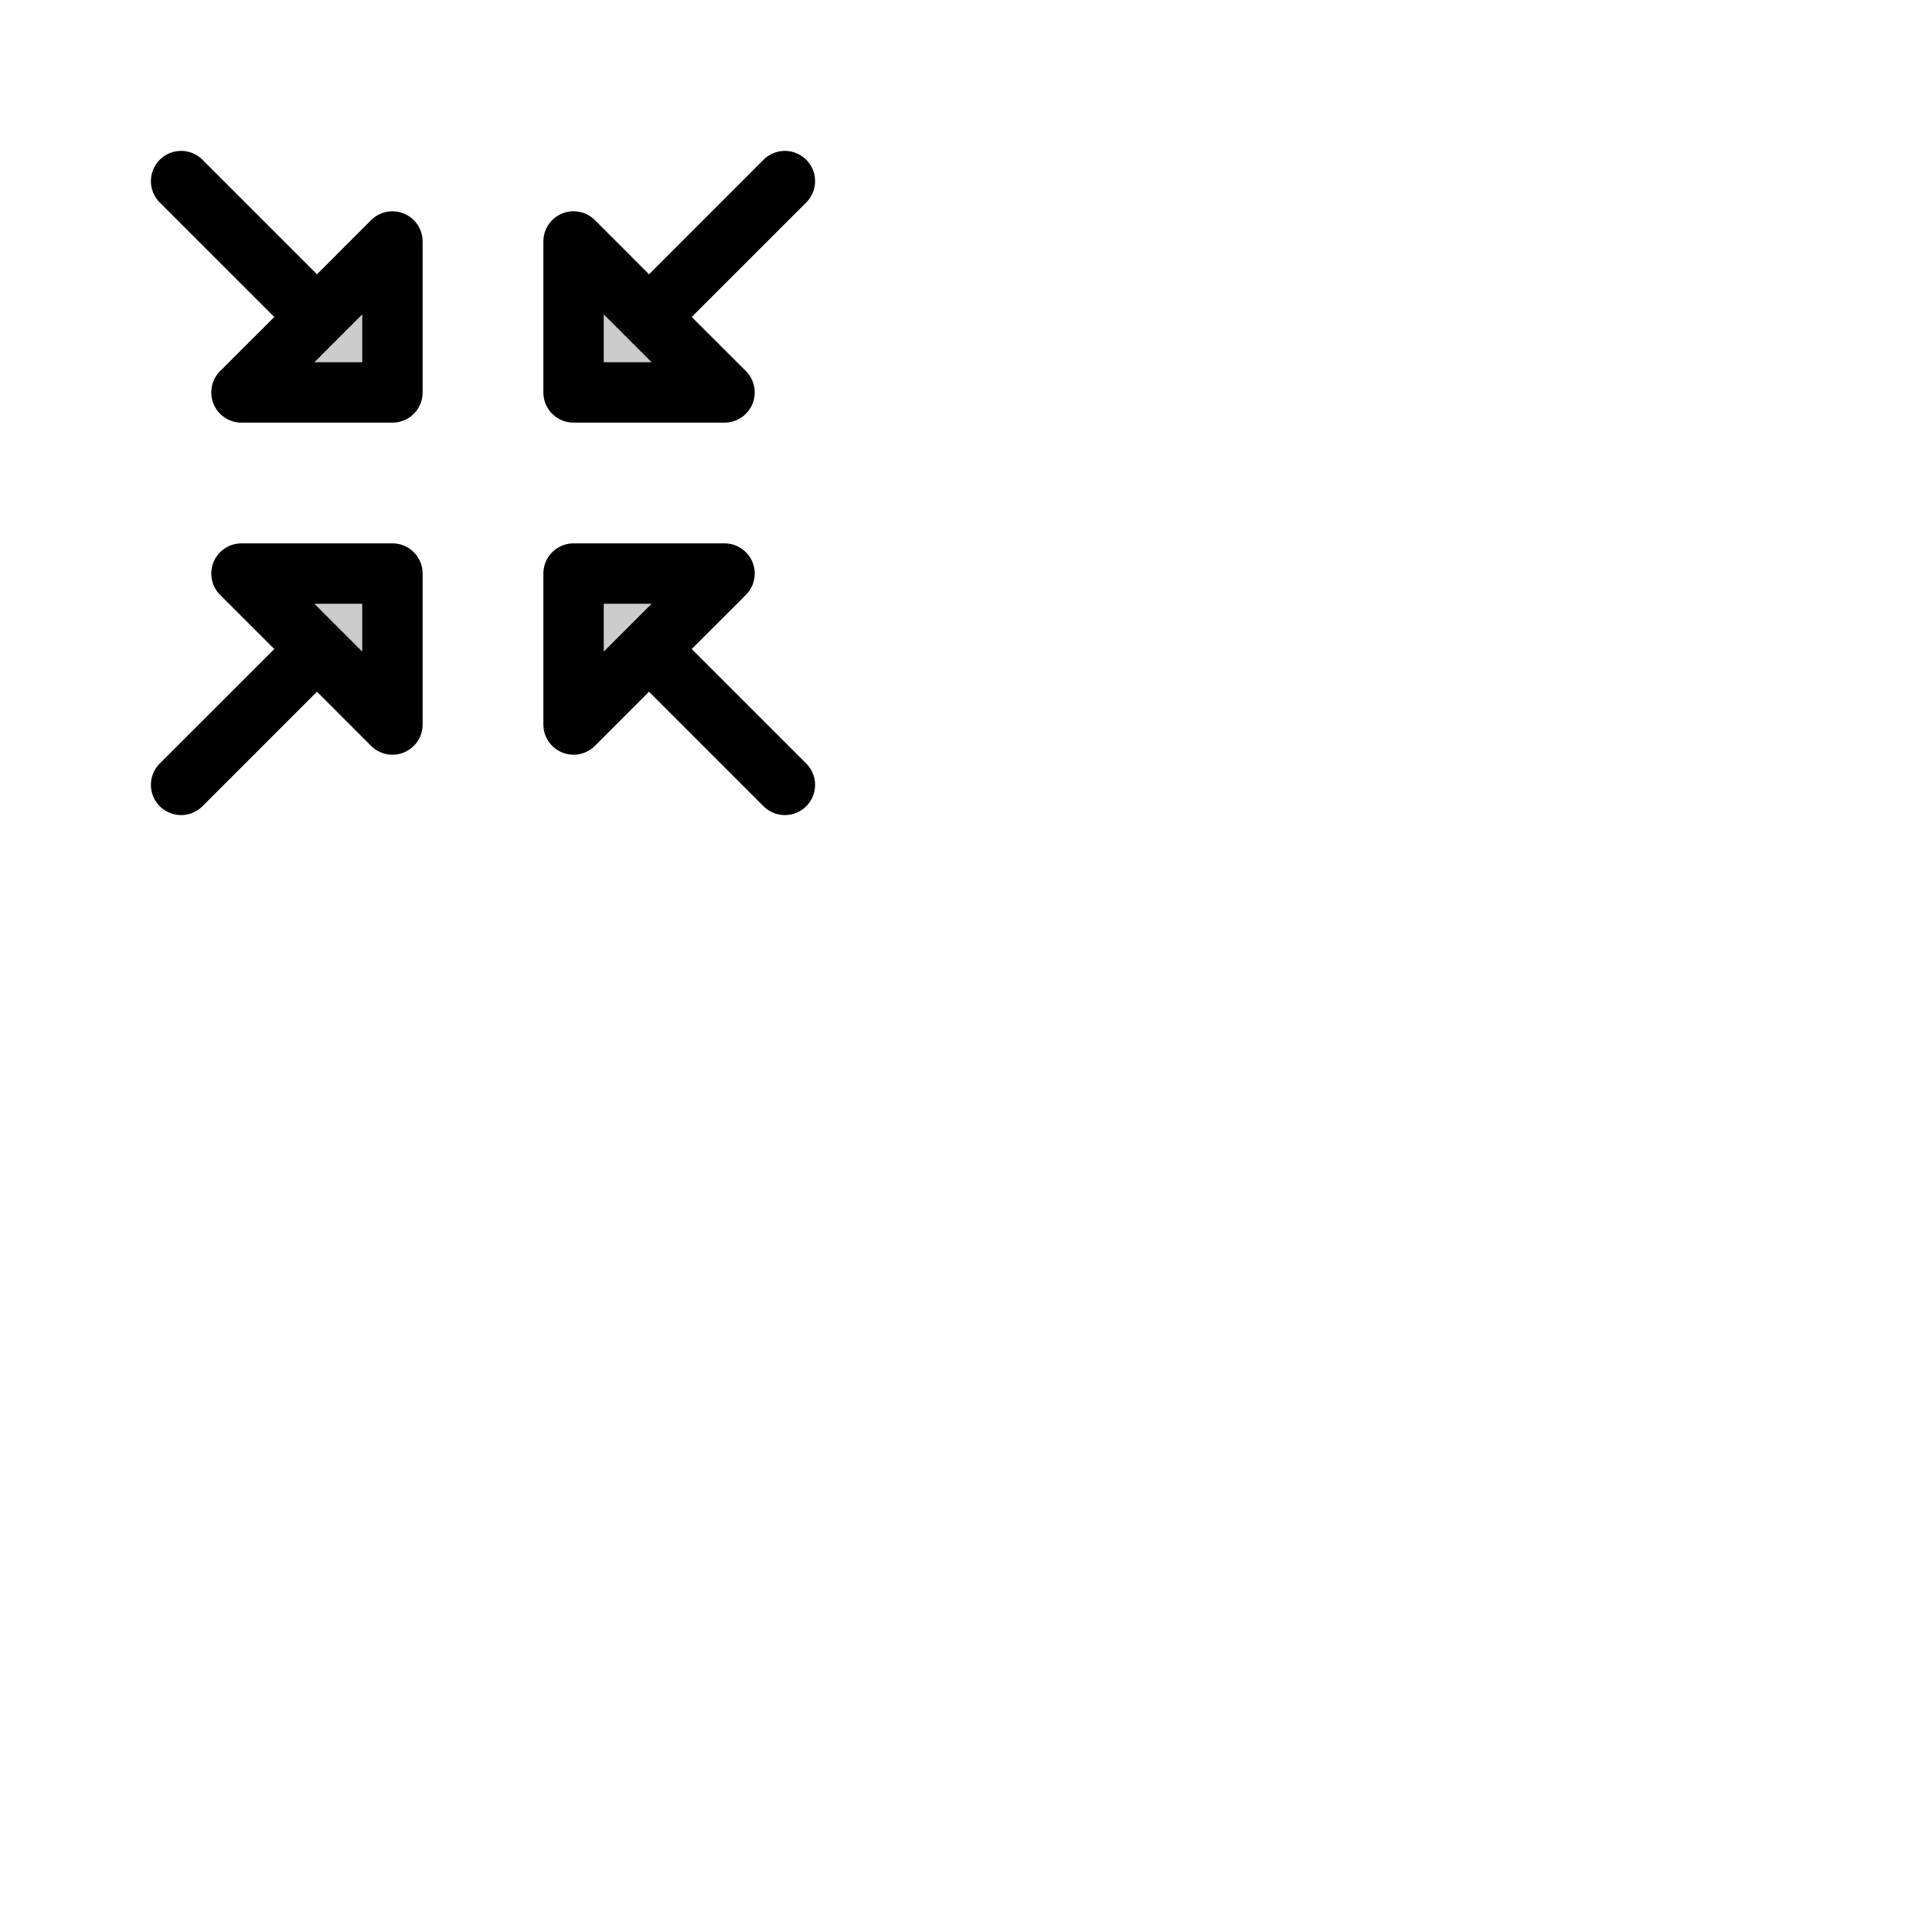 <svg xmlns="http://www.w3.org/2000/svg" version="1.1" viewBox="0 0 512 512" fill="currentColor"><g fill="currentColor"><path d="M192 104h-40V64Zm-88 88v-40H64Zm48 0l40-40h-40Zm-48-88V64l-40 40Z" opacity=".2"/><path d="M152 112h40a8 8 0 0 0 5.66-13.66L183.31 84l30.35-30.34a8 8 0 0 0-11.32-11.32L172 72.69l-14.34-14.35A8 8 0 0 0 144 64v40a8 8 0 0 0 8 8m8-28.69L172.69 96H160ZM104 144H64a8 8 0 0 0-5.66 13.66L72.69 172l-30.35 30.34a8 8 0 0 0 11.32 11.32L84 183.31l14.34 14.35A8 8 0 0 0 112 192v-40a8 8 0 0 0-8-8m-8 28.69L83.31 160H96Zm87.31-.69l14.35-14.34A8 8 0 0 0 192 144h-40a8 8 0 0 0-8 8v40a8 8 0 0 0 13.66 5.66L172 183.31l30.34 30.35a8 8 0 0 0 11.32-11.32Zm-23.31.69V160h12.69ZM107.06 56.61a8 8 0 0 0-8.72 1.73L84 72.69L53.66 42.34a8 8 0 0 0-11.32 11.32L72.69 84L58.34 98.34A8 8 0 0 0 64 112h40a8 8 0 0 0 8-8V64a8 8 0 0 0-4.94-7.39M96 96H83.31L96 83.31Z"/></g></svg>